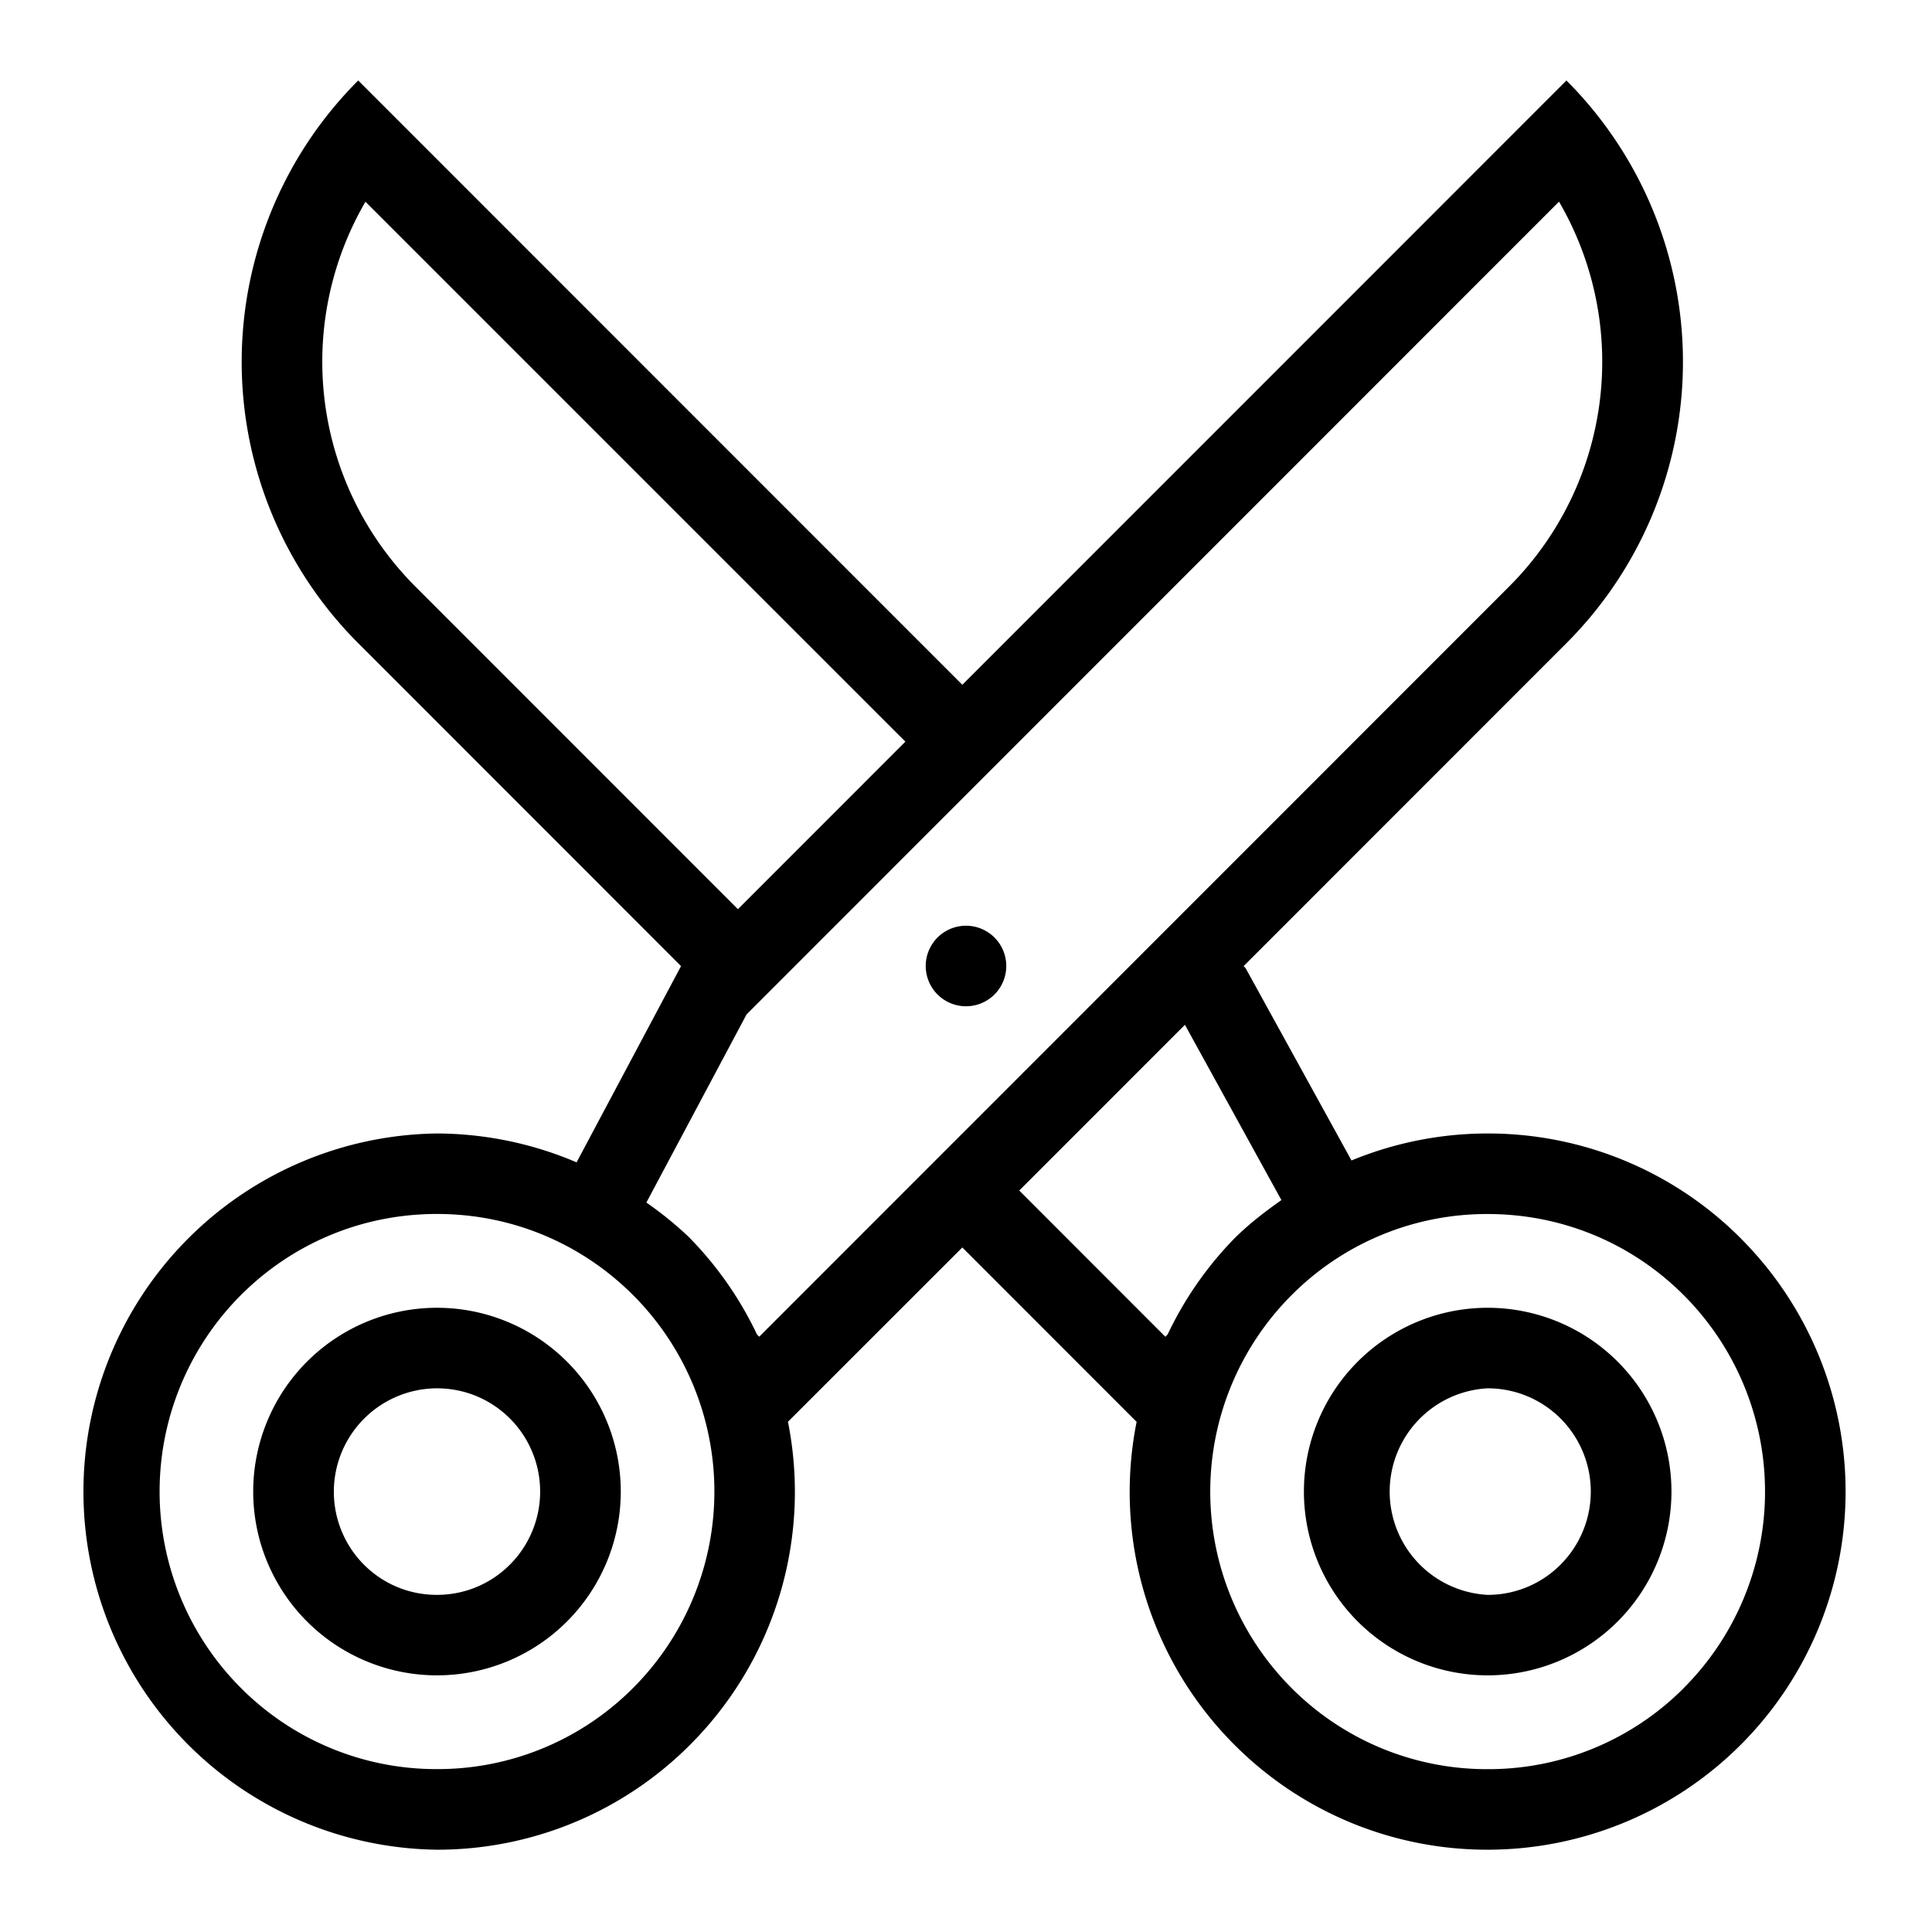<svg xml:space="preserve" viewBox="0 0 32 32" xmlns="http://www.w3.org/2000/svg"><g id="icon">
  <path d="M28.833 20.511a5.91 5.91 0 0 0-4.193-1.737c-.767 0-1.534.15-2.255.447l-1.754-3.186-.033-.033 5.347-5.349a6.591 6.591 0 0 0 0-9.32L15.939 11.342 5.933 1.333a6.591 6.591 0 0 0 0 9.32l5.347 5.349-1.73 3.25a5.932 5.932 0 0 0-2.313-.478 5.932 5.932 0 0 0 0 11.863 5.91 5.91 0 0 0 4.193-1.738 5.924 5.924 0 0 0 1.621-5.35l2.888-2.887 2.887 2.888a5.924 5.924 0 0 0 1.621 5.35 5.91 5.91 0 0 0 4.193 1.737 5.932 5.932 0 0 0 4.193-10.125M6.053 3.341l8.943 8.943-2.774 2.775L6.875 9.71a5.267 5.267 0 0 1-.821-6.37m4.434 24.616a4.566 4.566 0 0 1-3.25 1.346 4.566 4.566 0 0 1-3.25-1.346 4.604 4.604 0 0 1 0-6.503c.867-.868 2.022-1.346 3.25-1.346s2.382.478 3.25 1.346a4.604 4.604 0 0 1 0 6.503m.943-7.446a5.896 5.896 0 0 0-.725-.592l1.66-3.117L25.822 3.34a5.267 5.267 0 0 1-.821 6.37L12.575 22.14l-.037-.037a5.87 5.87 0 0 0-1.108-1.592m7.872 1.63-2.42-2.422 2.744-2.745 1.598 2.903c-.27.191-.535.393-.777.634a5.87 5.87 0 0 0-1.108 1.593zm8.589 5.816a4.566 4.566 0 0 1-3.25 1.346 4.566 4.566 0 0 1-3.251-1.346 4.604 4.604 0 0 1 0-6.503 4.566 4.566 0 0 1 3.25-1.346c1.228 0 2.383.478 3.25 1.346a4.604 4.604 0 0 1 0 6.503m-3.25-6.296a3.044 3.044 0 1 0 .002 6.088 3.044 3.044 0 0 0-.003-6.088m1.209 4.254a1.699 1.699 0 0 1-1.21.501 1.713 1.713 0 0 1 0-3.421c.457 0 .887.178 1.21.5a1.713 1.713 0 0 1 0 2.42M7.237 21.661a3.044 3.044 0 1 0 .002 6.088 3.044 3.044 0 0 0-.002-6.088m1.209 4.254c-.323.323-.752.501-1.21.501s-.886-.178-1.209-.501a1.713 1.713 0 0 1 1.21-2.92c.457 0 .886.178 1.209.5a1.713 1.713 0 0 1 0 2.42M16 15.333a.667.667 0 1 1 0 1.334.667.667 0 0 1 0-1.334"/>
</g></svg>
